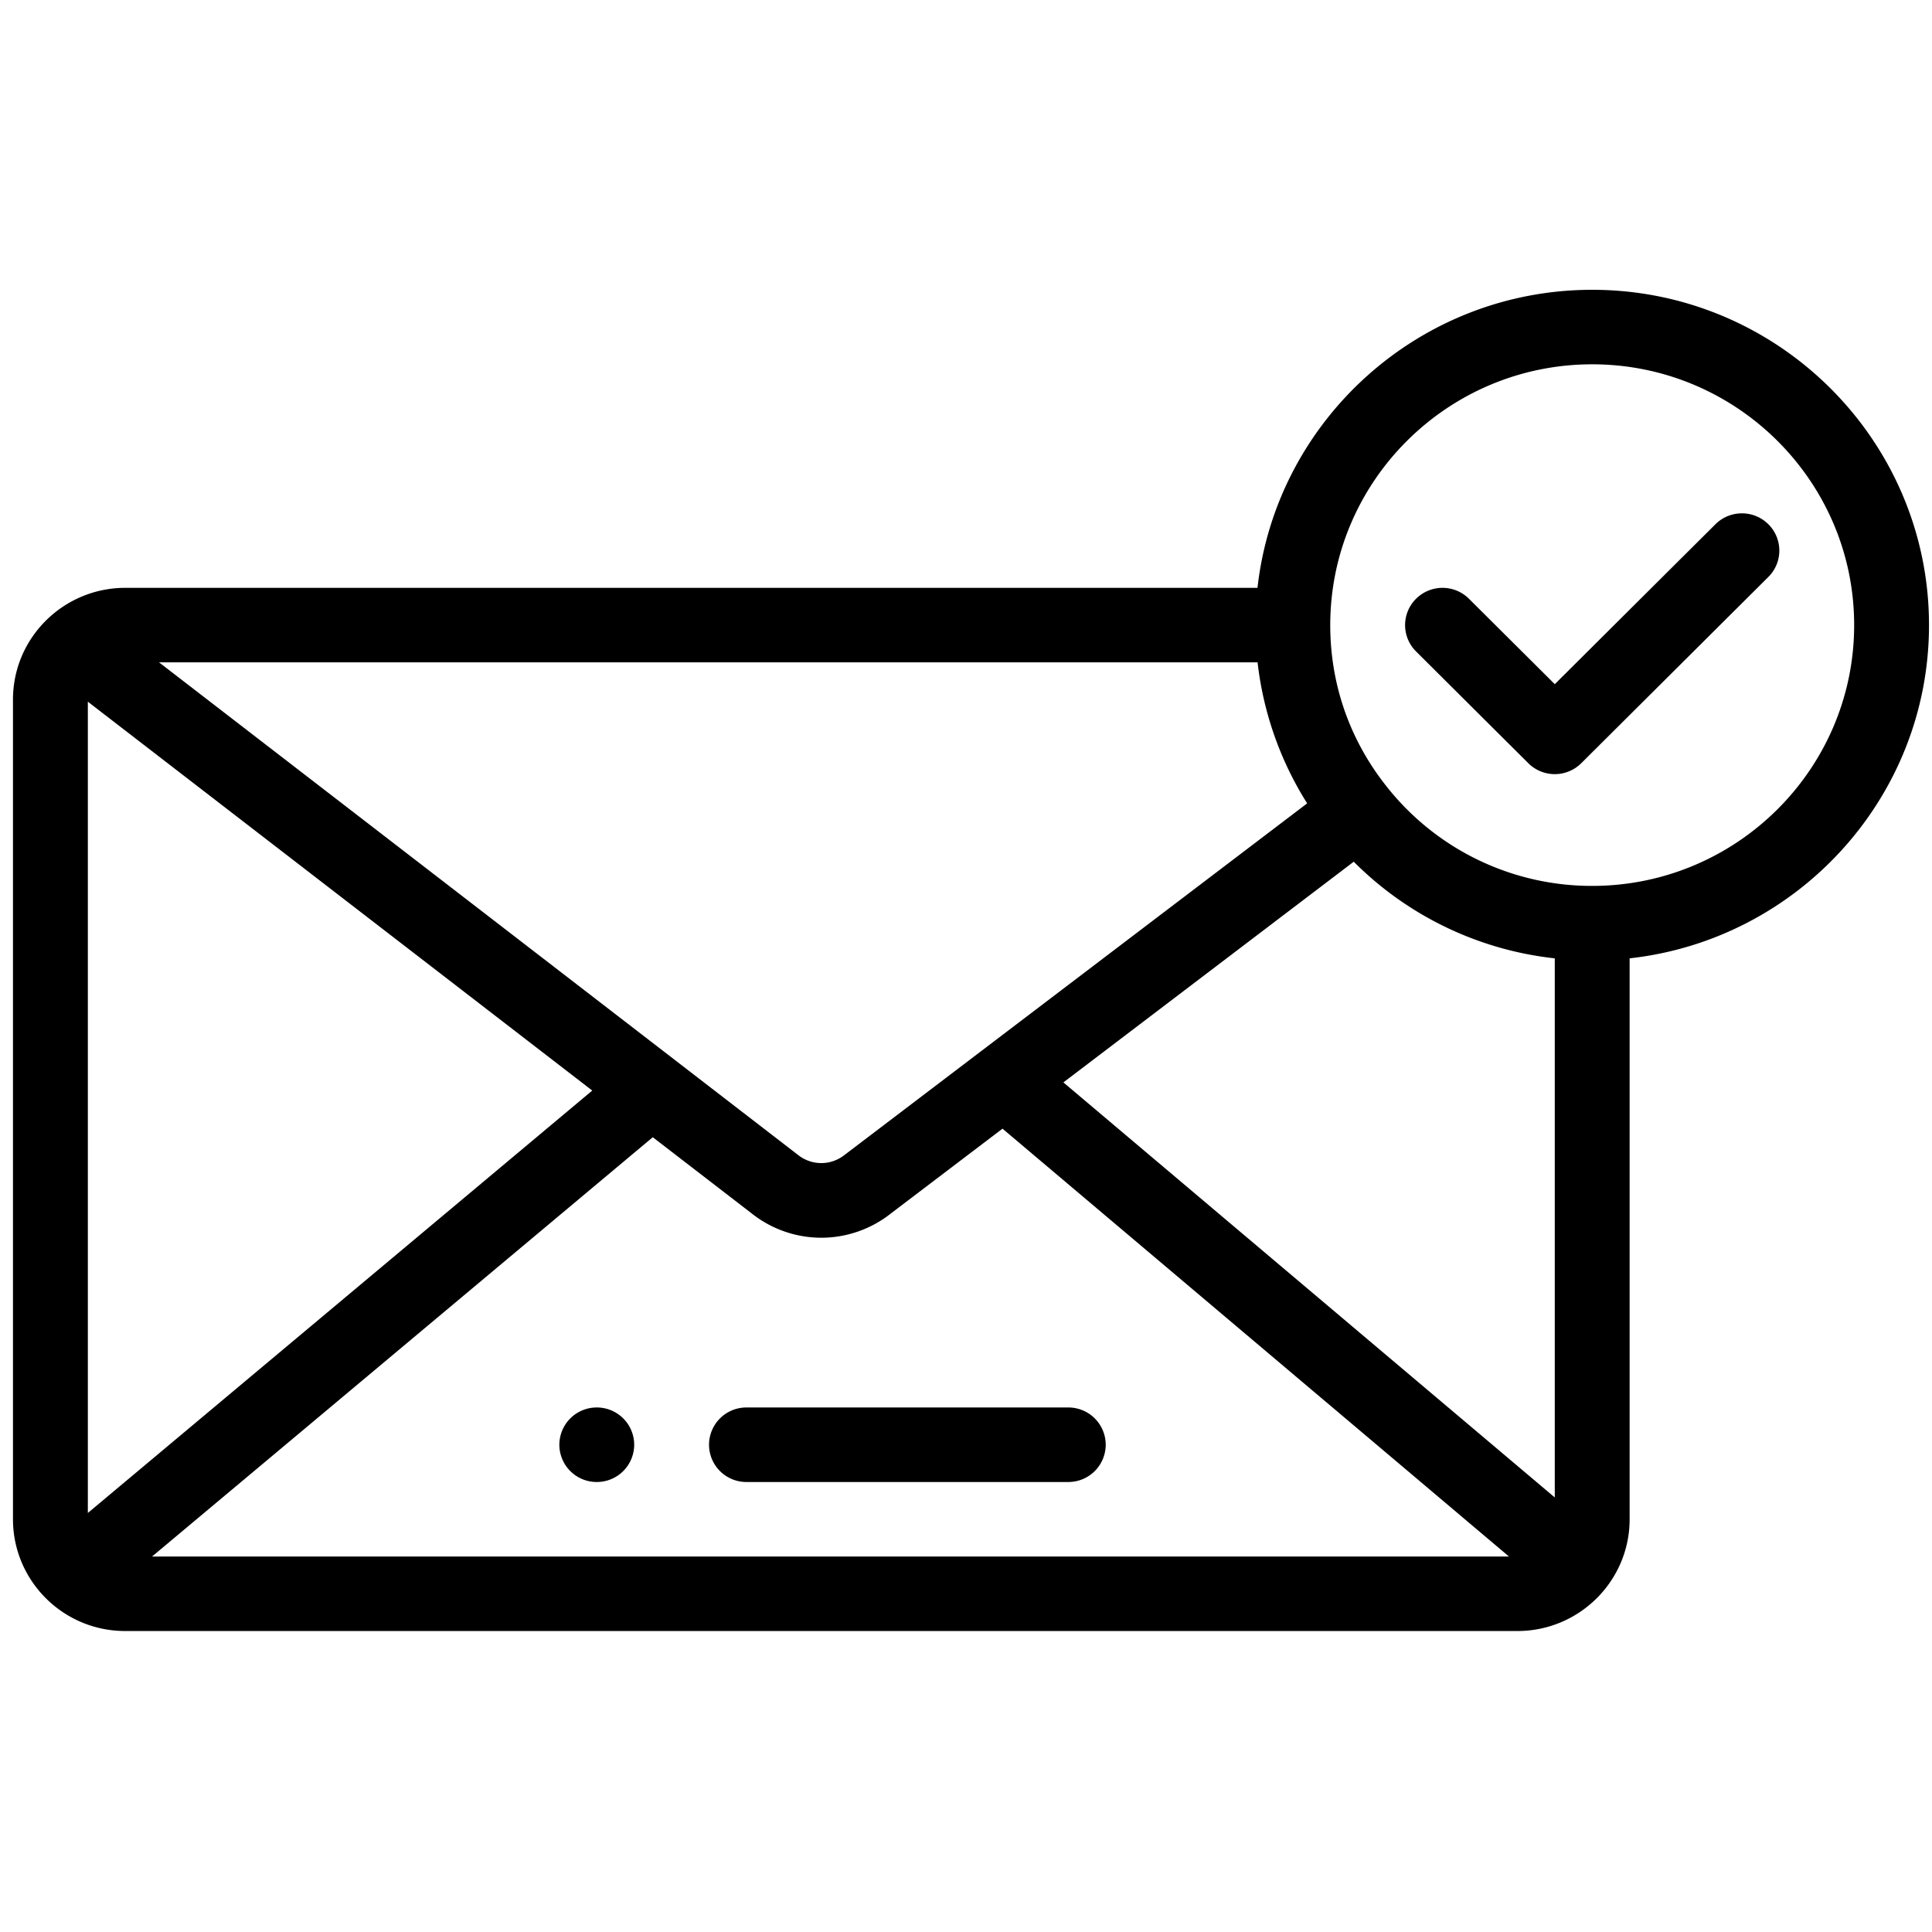 <svg width="120" height="120" fill="none" xmlns="http://www.w3.org/2000/svg"><path d="M37.066 87.421a2.32 2.32 0 0 0-2.324 2.314 2.32 2.32 0 0 0 2.324 2.315 2.32 2.32 0 0 0 2.325-2.314 2.32 2.32 0 0 0-2.325-2.315Z" fill="#000"/><path fill-rule="evenodd" clip-rule="evenodd" d="M78.105 36.512C79.265 26.114 88.145 18 98.895 18c11.534 0 20.919 9.343 20.919 20.826 0 10.702-8.15 19.542-18.595 20.698v34.84c0 3.825-3.123 6.942-6.973 6.942H7.779c-3.879 0-6.973-3.145-6.973-6.942v-50.91c0-3.854 3.15-6.942 6.973-6.942h70.326Zm-41.32 31.224L5.456 43.583v50.39l31.33-26.237Zm3.76 2.899 6.127 4.72a6.966 6.966 0 0 0 4.34 1.523 6.97 6.97 0 0 0 4.333-1.516l6.922-5.258 31.458 26.574H9.445l31.1-26.043Zm43.539-17.113L66.049 67.23 96.57 93.01V59.525a20.823 20.823 0 0 1-12.486-6.002ZM52.506 71.698a.467.467 0 0 0-.017.013l-.027.02c-.854.68-2.046.68-2.9 0l-.03-.023C49.5 71.683 9.904 41.158 9.879 41.14H78.11a20.827 20.827 0 0 0 3.08 8.759L52.506 71.698Zm33.688-22.761a16.23 16.23 0 0 0 12.7 6.088c8.972 0 16.271-7.267 16.271-16.199 0-8.931-7.299-16.198-16.27-16.198-8.972 0-16.271 7.267-16.271 16.198 0 3.718 1.235 7.214 3.57 10.11Z" fill="#000"/><path d="m106.549 32.562-9.979 9.934-5.33-5.306a2.33 2.33 0 0 0-3.286 0 2.306 2.306 0 0 0 0 3.273l6.973 6.942a2.331 2.331 0 0 0 3.287 0l11.622-11.57a2.306 2.306 0 0 0 0-3.273 2.331 2.331 0 0 0-3.287 0ZM66.353 87.421h-19.99a2.319 2.319 0 0 0-2.324 2.314 2.319 2.319 0 0 0 2.325 2.315h19.99a2.32 2.32 0 0 0 2.324-2.314 2.319 2.319 0 0 0-2.325-2.315Z" fill="#000"/></svg>